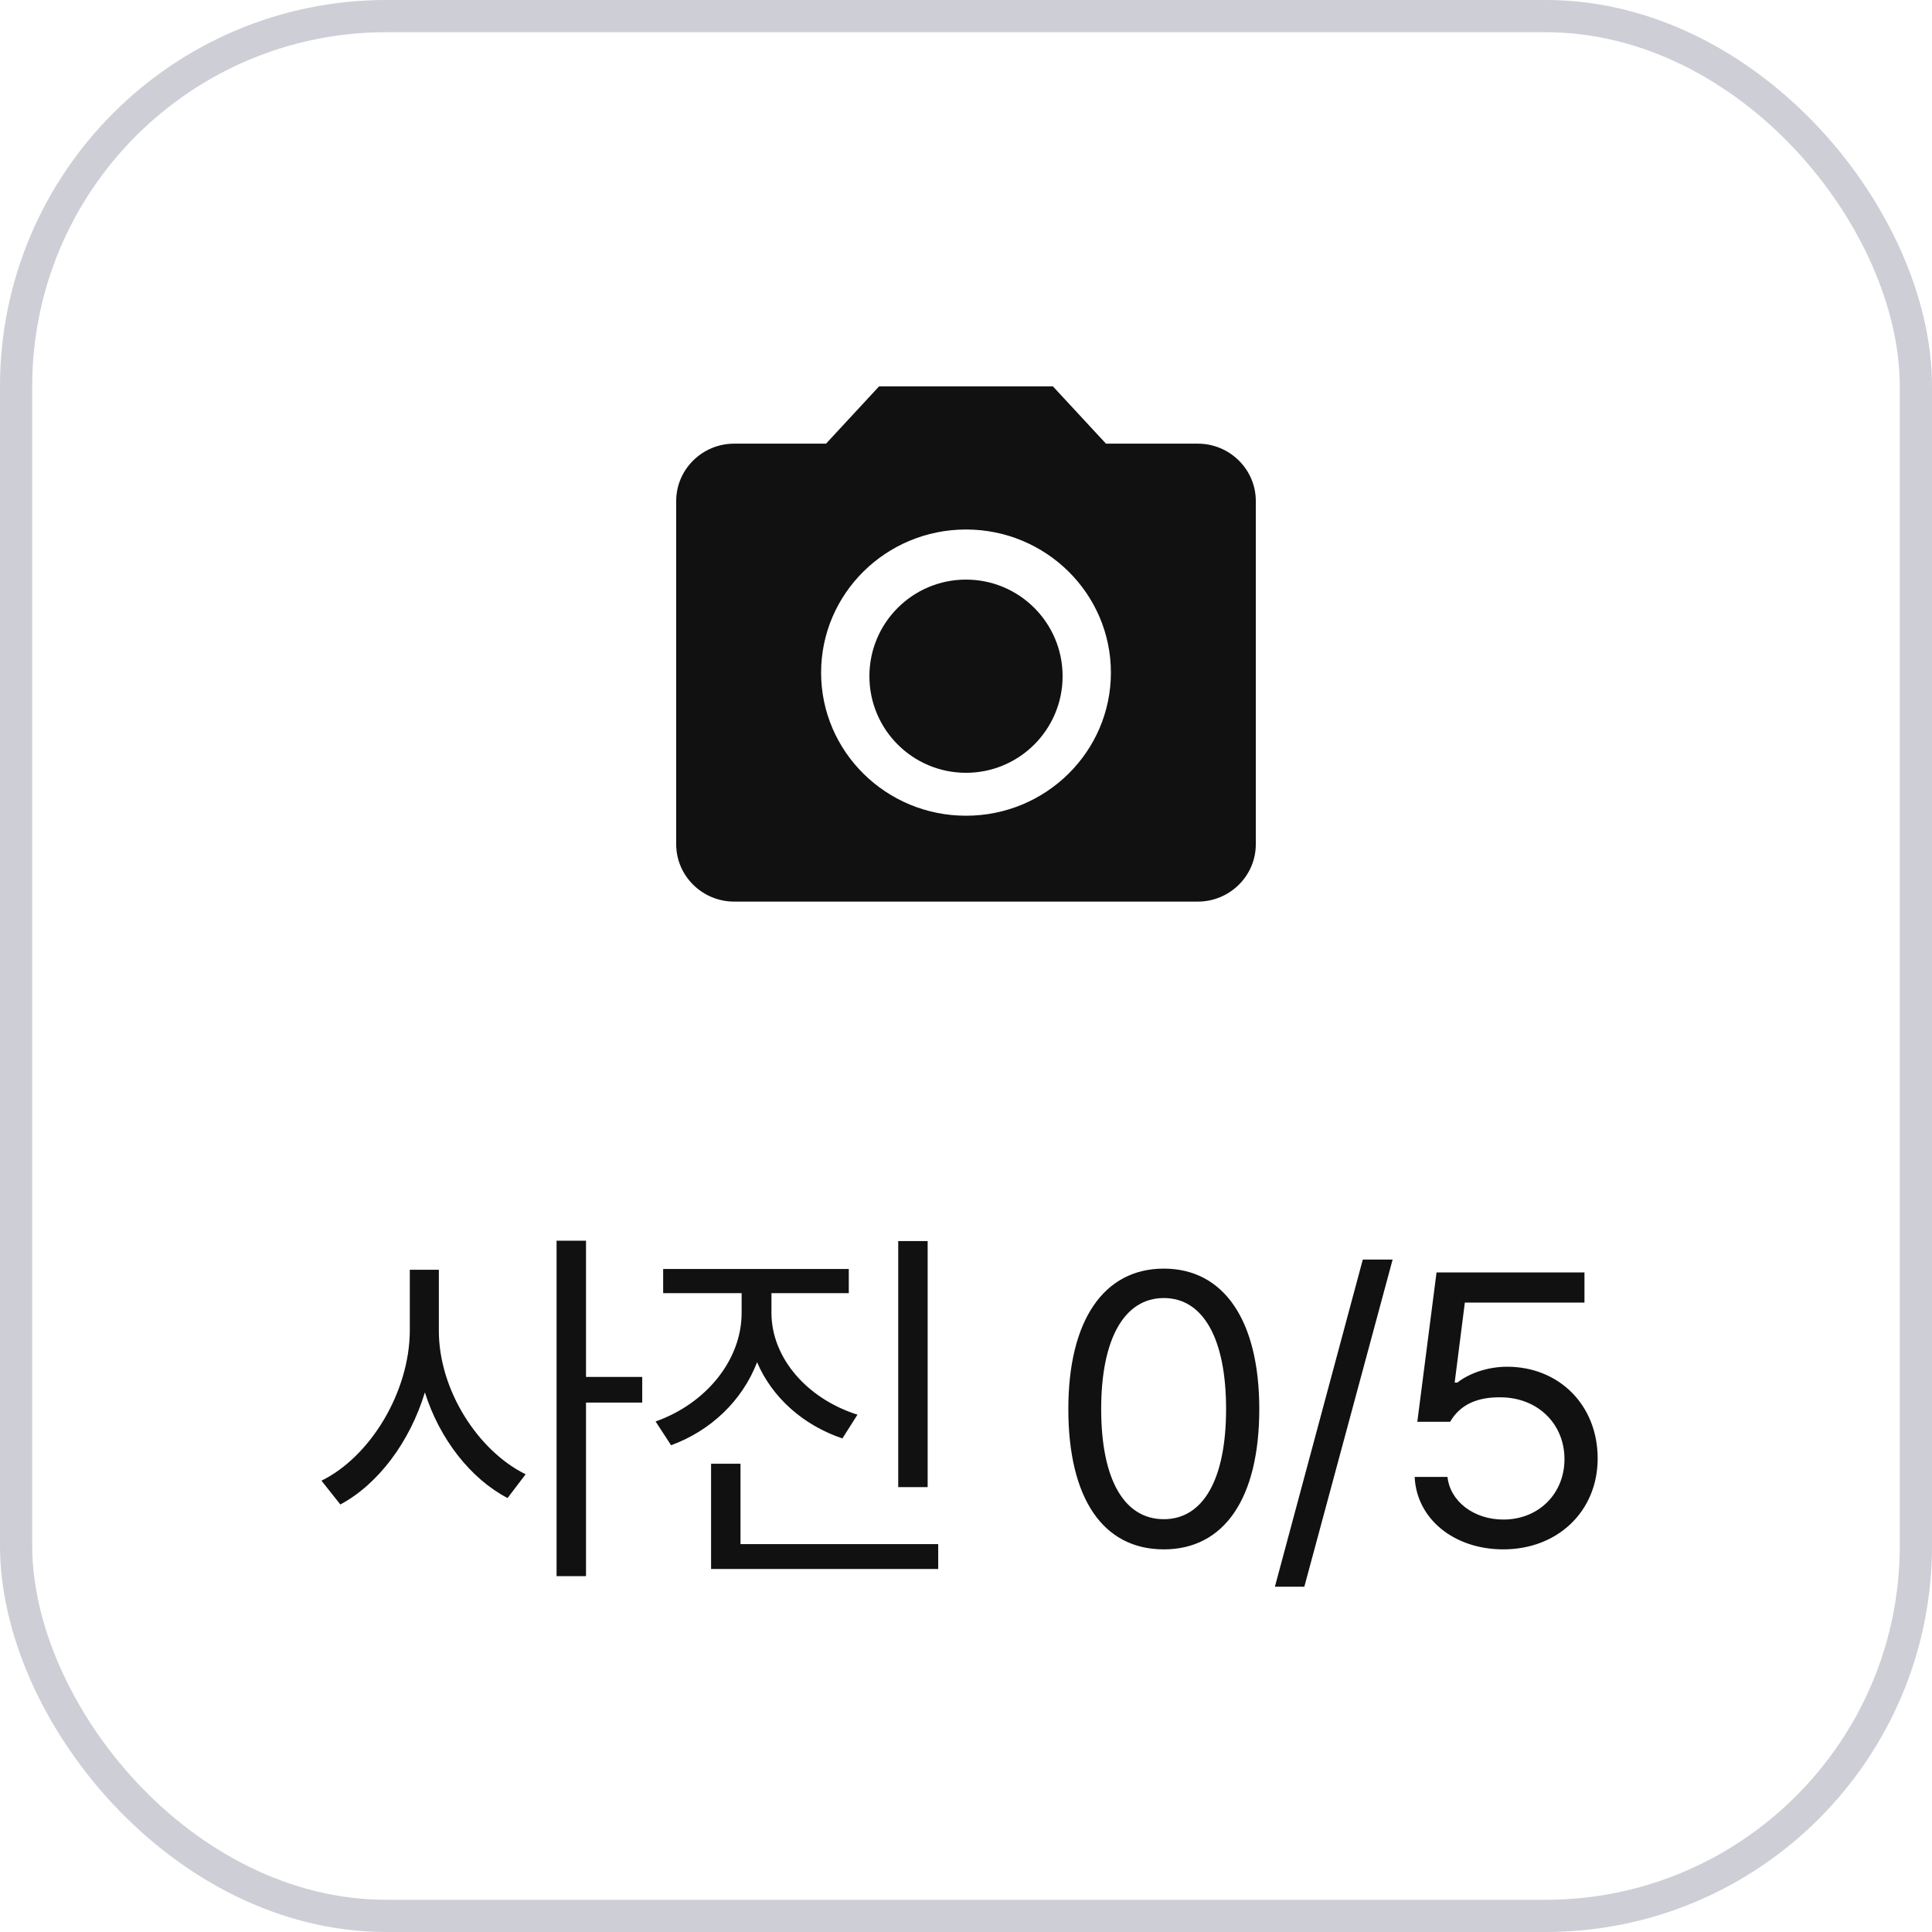 <svg width="60" height="60" viewBox="0 0 60 60" fill="none" xmlns="http://www.w3.org/2000/svg">
<rect x="0.5" y="0.5" width="59" height="59" rx="11.5" stroke="#CDCED6"/>
<path d="M30 24C31.657 24 33 22.657 33 21C33 19.343 31.657 18 30 18C28.343 18 27 19.343 27 21C27 22.657 28.343 24 30 24Z" fill="#111111"/>
<path d="M27.3 12L25.653 13.778H22.8C21.81 13.778 21 14.578 21 15.556V26.222C21 27.2 21.81 28 22.8 28H37.2C38.19 28 39 27.2 39 26.222V15.556C39 14.578 38.19 13.778 37.2 13.778H34.347L32.7 12H27.3ZM30 25.333C27.516 25.333 25.5 23.342 25.5 20.889C25.5 18.436 27.516 16.444 30 16.444C32.484 16.444 34.5 18.436 34.5 20.889C34.5 23.342 32.484 25.333 30 25.333Z" fill="#111111"/>
<path d="M13.629 41.332C13.629 43.172 14.848 45.059 16.324 45.785L15.762 46.523C14.613 45.92 13.652 44.69 13.195 43.242C12.727 44.783 11.742 46.096 10.57 46.723L9.984 45.984C11.508 45.234 12.715 43.23 12.727 41.332V39.434H13.629V41.332ZM18.199 38.531V42.762H19.945V43.559H18.199V48.949H17.285V38.531H18.199ZM23.958 40.77C23.958 42.176 25.071 43.441 26.63 43.934L26.161 44.672C24.948 44.262 23.981 43.406 23.512 42.305C23.055 43.494 22.077 44.432 20.841 44.883L20.36 44.145C21.919 43.594 23.032 42.246 23.032 40.77V40.16H20.595V39.41H26.36V40.16H23.958V40.77ZM28.809 38.543V46.184H27.895V38.543H28.809ZM29.137 47.953V48.727H22.083V45.457H22.997V47.953H29.137ZM36.143 48.117C34.256 48.117 33.178 46.535 33.178 43.758C33.178 41.004 34.28 39.398 36.143 39.398C38.006 39.398 39.108 41.004 39.108 43.758C39.108 46.535 38.018 48.117 36.143 48.117ZM36.143 47.18C37.362 47.18 38.077 45.949 38.077 43.758C38.077 41.566 37.362 40.312 36.143 40.312C34.924 40.312 34.198 41.566 34.198 43.758C34.198 45.949 34.913 47.18 36.143 47.18ZM43.249 39.117L40.507 49.277H39.593L42.323 39.117H43.249ZM46.688 48.117C45.152 48.117 43.992 47.168 43.934 45.867H44.953C45.035 46.629 45.773 47.191 46.688 47.191C47.789 47.191 48.586 46.383 48.586 45.316C48.586 44.215 47.754 43.406 46.617 43.395C45.902 43.383 45.352 43.605 45.035 44.156H44.016L44.613 39.516H49.207V40.453H45.492L45.176 42.938H45.258C45.633 42.645 46.207 42.445 46.805 42.445C48.422 42.445 49.617 43.641 49.617 45.293C49.617 46.934 48.375 48.117 46.688 48.117Z" fill="#111111"/>
</svg>
